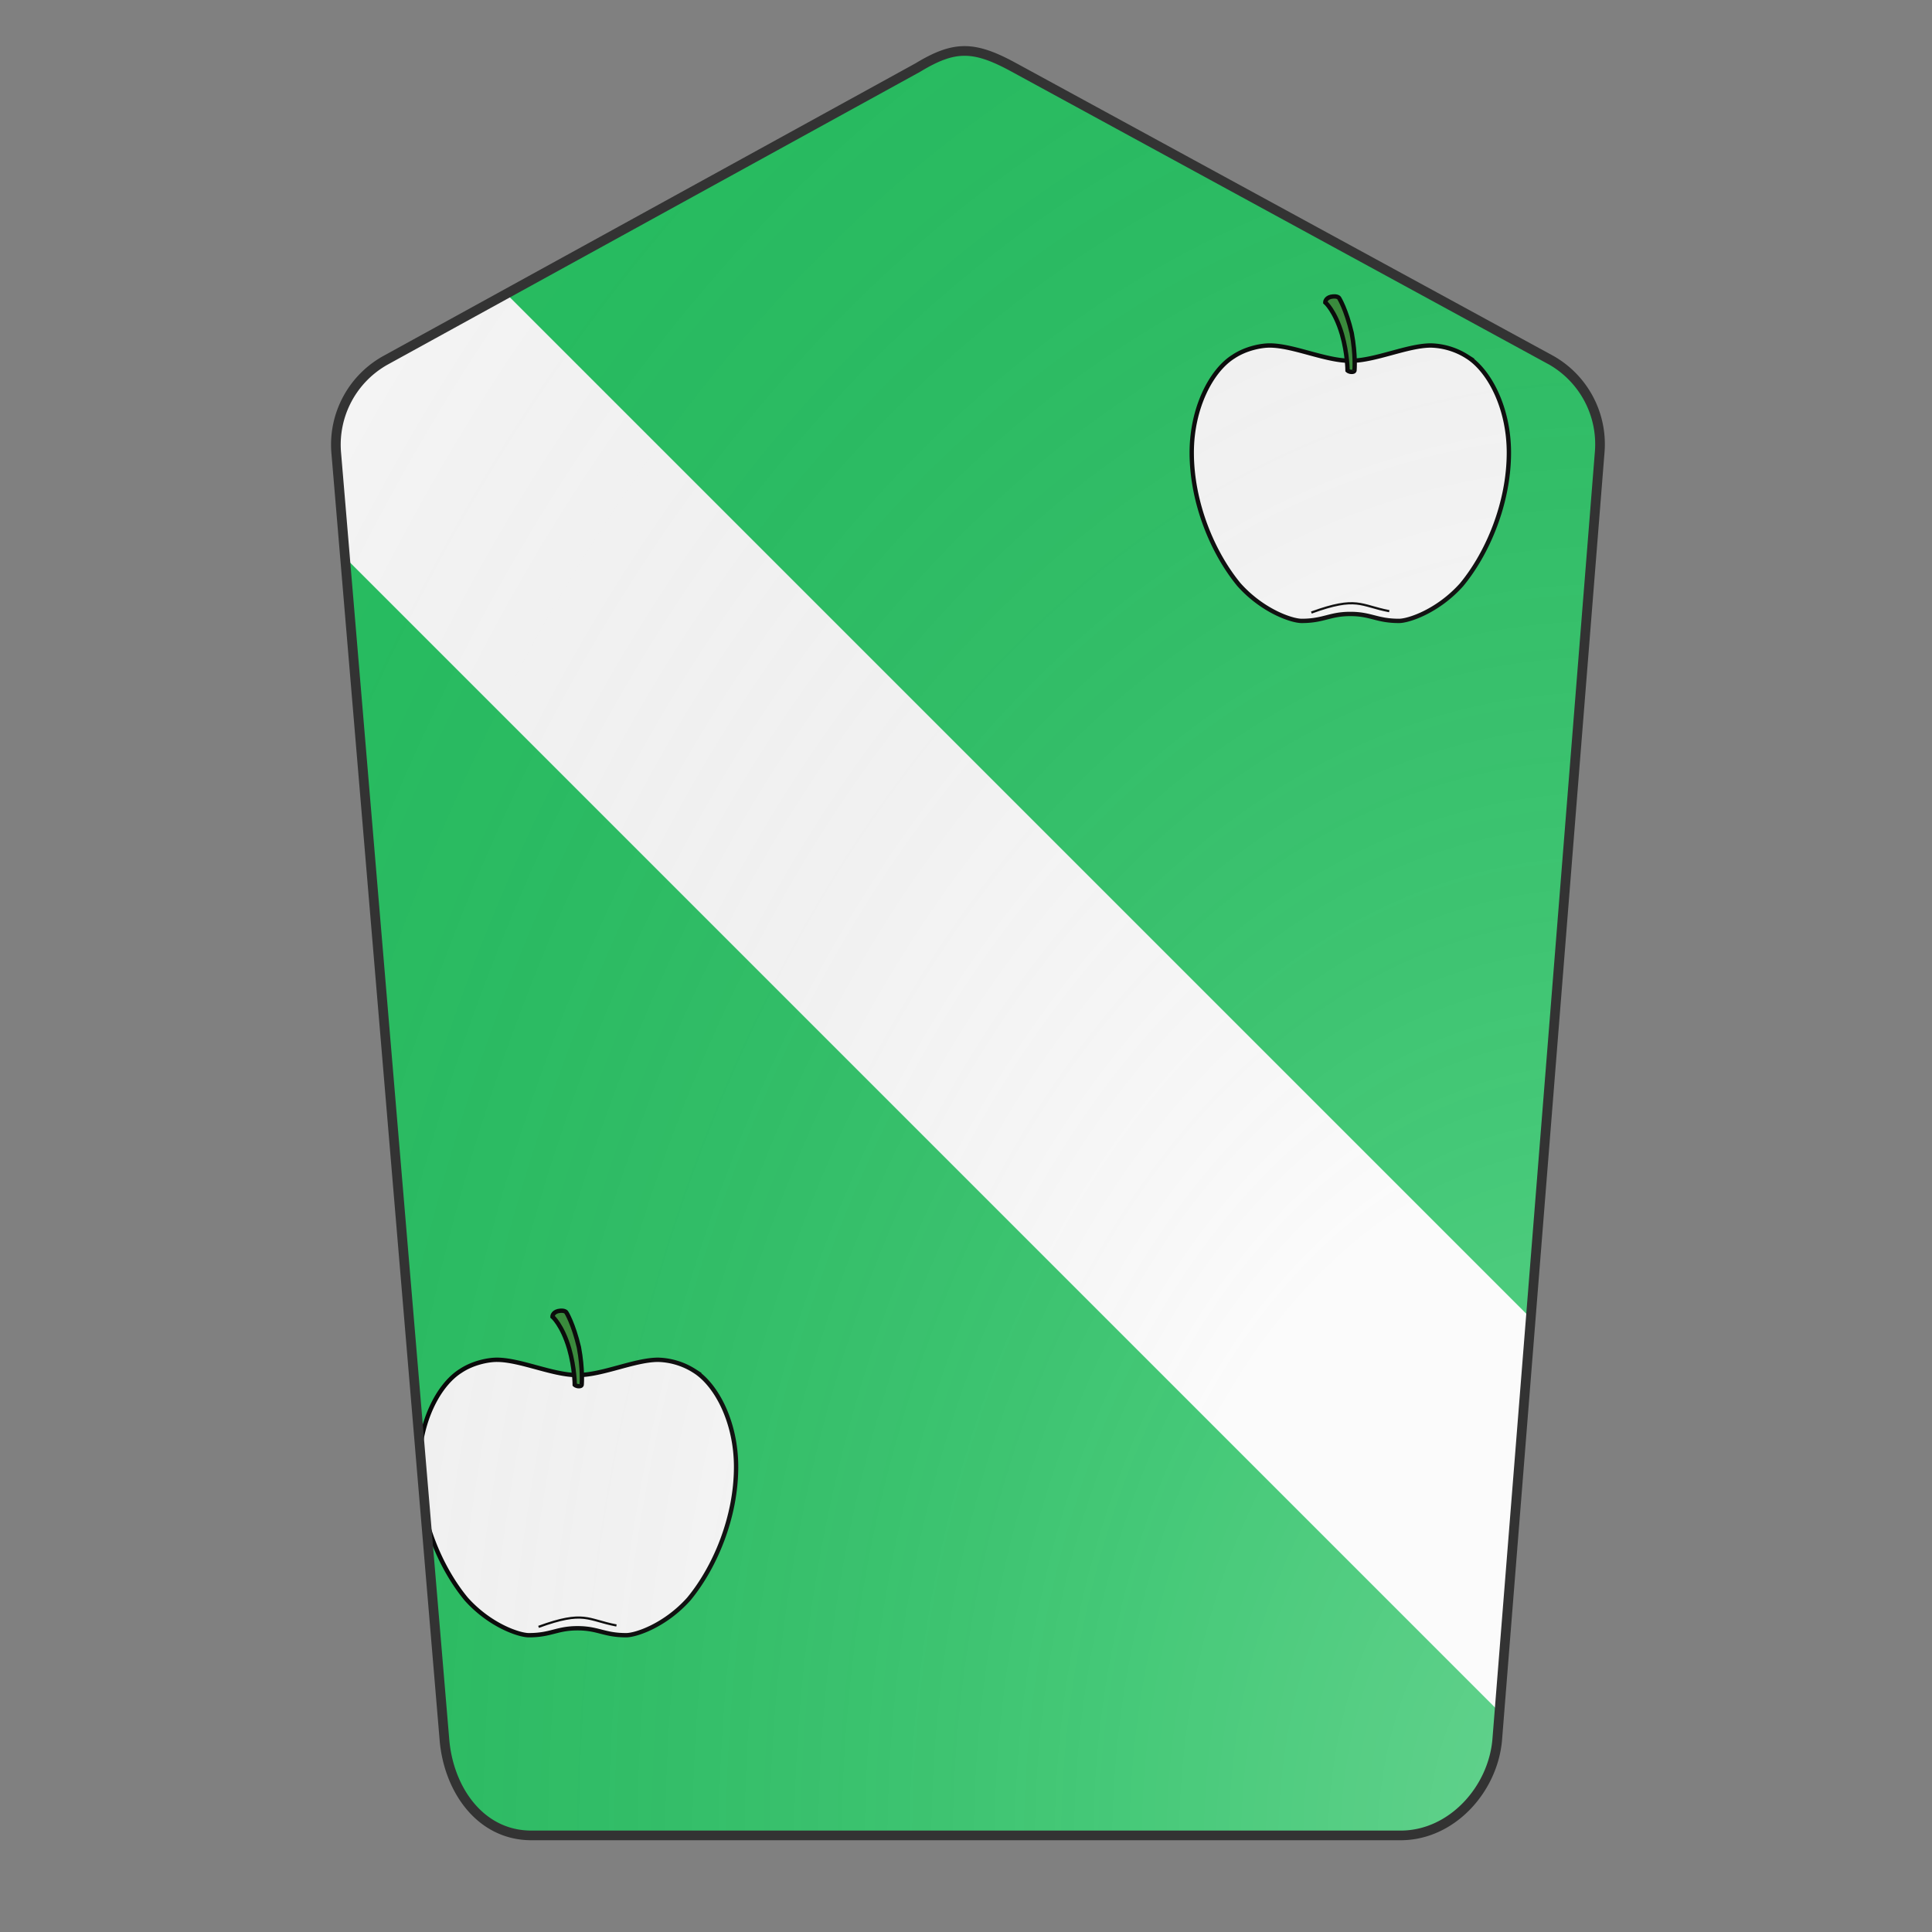 <svg id="coa789837948" width="500" height="500" viewBox="0 0 200 200" xmlns="http://www.w3.org/2000/svg" xmlns:x="http://www.w3.org/1999/xlink"><rect x="0" y="0" width="200" height="200" fill="#808080" stroke="none"/><defs><clipPath id="pavise_coa789837948"><path d="M95 7L39.9 37.3a10 10 0 00-5.1 9.5L46 180c.4 5.2 3.7 10 9 10h90c5.3 0 9.6-4.8 10-10l10.6-133.2a10 10 0 00-5-9.5L105 7c-4.2-2.3-6.2-2.3-10 0z"/></clipPath><g id="apple_coa789837948" stroke-width="1"><path d="M80.96 73.92c-1.92 0-5.44.64-8.32 2.56-5.12 3.2-9.6 11.84-9.6 22.08 0 11.52 4.8 23.04 10.88 30.4 5.44 6.08 12.16 8.32 14.4 8.32 5.12 0 6.4-1.6 11.2-1.6s6.08 1.6 11.2 1.6c2.24 0 8.96-2.24 14.4-8.32 6.08-7.36 10.88-18.88 10.88-30.4 0-10.24-4.48-18.88-9.6-22.08a16.3 16.3 0 00-8.32-2.56c-5.44 0-12.8 3.52-18.56 3.52s-13.12-3.52-18.56-3.52z"/><path fill="none" stroke-width=".5" d="M90.56 135.36c10.56-3.84 11.2-1.6 17.92-.32"/><path fill="#328A35" d="M100.48 79.68s.32-3.52-.64-8.64c-1.28-5.44-2.88-8-2.88-8s-.32-.64-1.92-.32c-1.28.32-1.28 1.28-1.28 1.28s2.24 1.92 3.84 7.36c1.28 4.48 1.28 8.32 1.28 8.32s.32.32.96.32.64-.32.64-.32z"/></g><radialGradient id="backlight" cx="100%" cy="100%" r="150%"><stop stop-color="#fff" stop-opacity=".3" offset="0"/><stop stop-color="#fff" stop-opacity=".15" offset=".25"/><stop stop-color="#000" stop-opacity="0" offset="1"/></radialGradient></defs><g clip-path="url(#pavise_coa789837948)"><rect x="0" y="0" width="200" height="200" fill="#26c061"/><g fill="#fafafa" stroke="none"><polygon points="22,0 200,178 200,200 178,200 0,22 0,0"/></g><g fill="#fafafa" stroke="#000"><use x:href="#apple_coa789837948" transform="translate(95 2.5) scale(0.45)"/><use x:href="#apple_coa789837948" transform="translate(15 107.5) scale(0.45)"/></g></g><path d="M95 7L39.9 37.3a10 10 0 00-5.1 9.5L46 180c.4 5.2 3.7 10 9 10h90c5.3 0 9.6-4.8 10-10l10.6-133.2a10 10 0 00-5-9.5L105 7c-4.2-2.3-6.2-2.3-10 0z" fill="url(#backlight)" stroke="#333"/></svg>